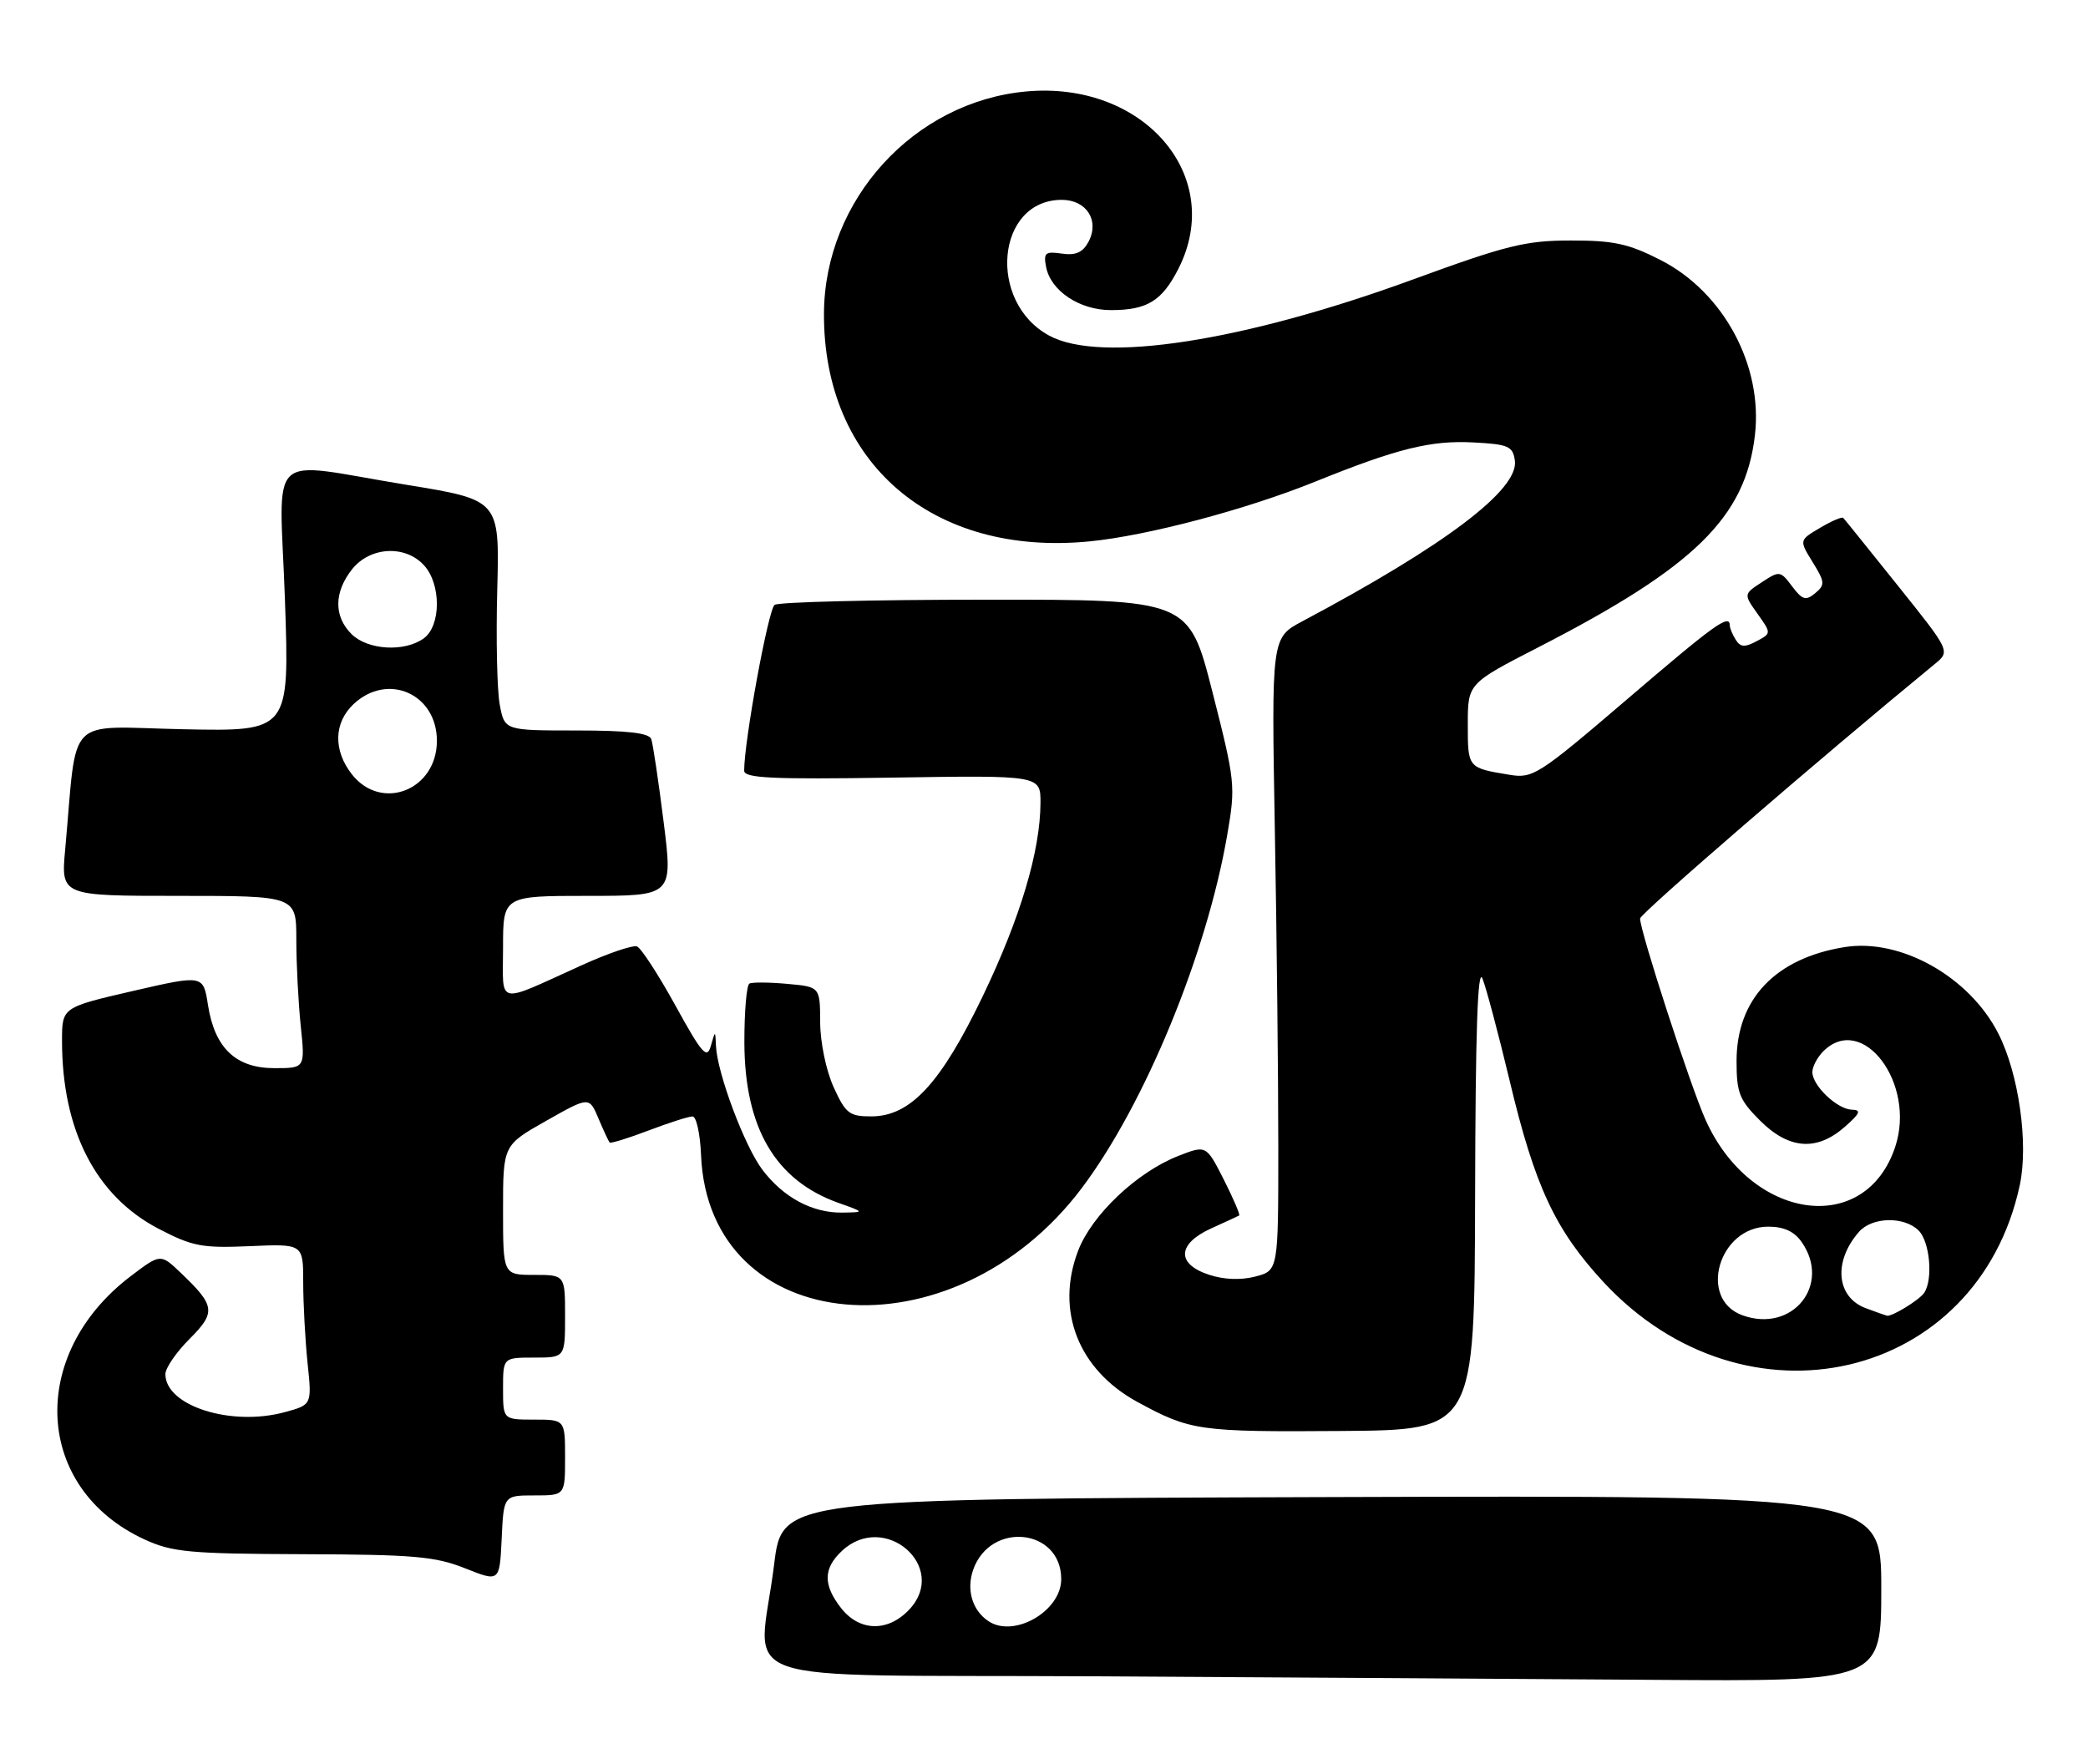 <?xml version="1.0" encoding="UTF-8" standalone="no"?>
<!DOCTYPE svg PUBLIC "-//W3C//DTD SVG 1.1//EN" "http://www.w3.org/Graphics/SVG/1.1/DTD/svg11.dtd" >
<svg xmlns="http://www.w3.org/2000/svg" xmlns:xlink="http://www.w3.org/1999/xlink" version="1.1" viewBox="0 0 303 256">
 <g >
 <path fill="currentColor"
d=" M 273.00 230.49 C 273.00 216.99 273.00 216.99 193.25 217.24 C 113.50 217.50 113.50 217.50 112.34 227.00 C 110.12 245.06 104.07 242.94 158.75 243.25 C 185.01 243.40 221.46 243.63 239.75 243.76 C 273.00 244.00 273.00 244.00 273.00 230.49 Z  M 77.55 217.00 C 82.00 217.00 82.00 217.00 82.00 211.50 C 82.00 206.00 82.00 206.00 77.50 206.00 C 73.00 206.00 73.00 206.00 73.00 201.50 C 73.00 197.00 73.00 197.00 77.50 197.00 C 82.00 197.00 82.00 197.00 82.00 191.00 C 82.00 185.00 82.00 185.00 77.50 185.00 C 73.00 185.00 73.00 185.00 73.00 175.59 C 73.00 166.18 73.00 166.18 79.25 162.65 C 85.50 159.11 85.50 159.11 86.85 162.31 C 87.59 164.06 88.32 165.63 88.47 165.79 C 88.63 165.95 91.17 165.17 94.13 164.04 C 97.08 162.92 99.95 162.00 100.50 162.01 C 101.05 162.01 101.60 164.52 101.73 167.58 C 102.81 194.14 138.21 197.27 156.94 172.46 C 166.09 160.34 175.11 138.47 178.09 121.15 C 179.32 114.02 179.25 113.41 175.94 100.40 C 172.52 87.00 172.52 87.00 143.01 87.02 C 126.78 87.02 113.01 87.36 112.41 87.77 C 111.50 88.38 107.98 107.57 107.99 111.84 C 108.00 112.92 112.06 113.11 129.50 112.84 C 151.00 112.50 151.00 112.50 150.99 116.50 C 150.96 123.51 148.07 133.18 142.64 144.50 C 136.51 157.26 132.11 162.00 126.42 162.00 C 123.25 162.00 122.71 161.58 120.97 157.75 C 119.88 155.35 119.03 151.26 119.02 148.35 C 119.00 143.20 119.00 143.20 114.25 142.77 C 111.64 142.53 109.16 142.51 108.75 142.73 C 108.34 142.94 108.01 146.80 108.02 151.31 C 108.06 163.67 112.52 171.28 121.64 174.54 C 125.50 175.91 125.50 175.91 122.20 175.96 C 117.87 176.01 113.69 173.77 110.64 169.75 C 108.06 166.36 104.07 155.71 103.90 151.78 C 103.80 149.50 103.80 149.50 103.15 151.78 C 102.59 153.75 101.88 152.93 98.01 145.91 C 95.54 141.42 93.03 137.57 92.44 137.34 C 91.84 137.11 88.24 138.33 84.43 140.06 C 71.79 145.78 73.00 146.05 73.00 137.48 C 73.00 130.00 73.00 130.00 85.32 130.00 C 97.65 130.00 97.65 130.00 96.30 119.25 C 95.56 113.34 94.75 107.94 94.51 107.25 C 94.19 106.36 91.08 106.00 83.64 106.00 C 73.22 106.00 73.22 106.00 72.52 102.25 C 72.13 100.19 71.97 92.66 72.16 85.52 C 72.50 72.55 72.50 72.55 59.00 70.35 C 38.25 66.97 40.57 64.78 41.35 87.07 C 42.01 106.14 42.01 106.14 26.57 105.82 C 9.25 105.46 11.27 103.41 9.46 123.25 C 8.84 130.00 8.84 130.00 25.92 130.00 C 43.00 130.00 43.00 130.00 43.00 136.35 C 43.00 139.85 43.29 145.47 43.64 148.85 C 44.28 155.00 44.28 155.00 39.82 155.00 C 34.22 155.00 31.16 152.09 30.18 145.84 C 29.50 141.45 29.50 141.45 19.25 143.81 C 9.00 146.18 9.00 146.18 9.00 151.04 C 9.00 164.01 13.90 173.55 23.00 178.30 C 27.94 180.87 29.30 181.13 36.25 180.83 C 44.00 180.49 44.00 180.49 44.00 186.10 C 44.00 189.18 44.29 194.44 44.63 197.78 C 45.27 203.85 45.27 203.85 41.28 204.93 C 33.48 207.03 24.00 203.99 24.00 199.40 C 24.00 198.52 25.57 196.23 27.49 194.31 C 31.37 190.43 31.25 189.48 26.23 184.70 C 23.29 181.90 23.29 181.90 18.91 185.23 C 3.95 196.65 5.01 216.06 21.00 223.40 C 25.01 225.24 27.50 225.47 44.00 225.53 C 60.04 225.58 63.16 225.85 67.50 227.58 C 72.50 229.57 72.50 229.57 72.80 223.29 C 73.09 217.00 73.09 217.00 77.55 217.00 Z  M 214.06 173.50 C 214.11 149.68 214.43 140.25 215.13 142.00 C 215.68 143.38 217.45 150.04 219.07 156.81 C 222.71 172.10 225.66 178.44 232.68 186.03 C 253.29 208.28 286.99 200.44 293.10 171.98 C 294.39 165.94 292.96 155.80 289.98 149.96 C 285.79 141.74 275.82 136.13 267.70 137.43 C 257.64 139.04 252.00 144.98 252.00 153.97 C 252.00 158.58 252.40 159.60 255.40 162.60 C 259.59 166.79 263.64 167.09 267.69 163.53 C 269.93 161.57 270.14 161.06 268.75 161.03 C 266.63 160.99 263.00 157.55 263.00 155.57 C 263.00 154.79 263.71 153.44 264.57 152.57 C 270.26 146.88 278.07 157.21 275.03 166.40 C 270.70 179.52 254.08 177.16 247.50 162.50 C 245.31 157.62 238.00 135.14 238.00 133.29 C 238.00 132.57 264.02 110.10 280.76 96.36 C 283.03 94.50 283.03 94.50 275.42 85.00 C 271.24 79.78 267.67 75.34 267.48 75.15 C 267.29 74.96 265.77 75.61 264.11 76.60 C 261.08 78.39 261.08 78.39 263.04 81.57 C 264.83 84.46 264.87 84.87 263.41 86.08 C 262.05 87.21 261.55 87.06 260.06 85.08 C 258.36 82.82 258.23 82.80 255.66 84.49 C 253.02 86.22 253.02 86.22 255.04 89.06 C 257.06 91.90 257.06 91.90 254.90 93.05 C 253.21 93.96 252.56 93.92 251.89 92.85 C 251.42 92.11 251.02 91.16 251.02 90.75 C 250.98 89.03 248.86 90.56 236.06 101.52 C 223.26 112.47 222.44 112.99 219.06 112.43 C 212.98 111.43 213.00 111.45 213.00 105.12 C 213.00 99.19 213.00 99.19 223.25 93.92 C 245.90 82.29 253.26 75.09 254.66 63.20 C 255.86 53.07 250.11 42.38 240.95 37.72 C 236.32 35.36 234.16 34.89 227.95 34.90 C 221.39 34.90 218.64 35.58 205.00 40.57 C 180.41 49.56 159.73 52.75 152.27 48.71 C 143.21 43.82 144.57 29.00 154.08 29.00 C 157.68 29.00 159.60 32.02 157.95 35.10 C 157.12 36.64 156.10 37.09 154.09 36.80 C 151.69 36.45 151.41 36.68 151.80 38.72 C 152.46 42.20 156.65 45.00 161.20 45.00 C 166.46 45.00 168.61 43.69 171.00 39.01 C 177.85 25.56 165.99 11.73 148.94 13.27 C 132.62 14.75 119.64 29.00 119.57 45.50 C 119.48 67.20 135.35 80.80 158.12 78.56 C 166.54 77.73 180.84 73.94 190.86 69.89 C 202.74 65.09 207.61 63.88 213.78 64.20 C 218.90 64.47 219.53 64.74 219.83 66.83 C 220.43 71.04 209.73 79.13 189.00 90.15 C 184.50 92.54 184.50 92.54 185.00 120.52 C 185.28 135.91 185.50 156.57 185.50 166.44 C 185.50 184.37 185.50 184.37 182.17 185.24 C 180.04 185.79 177.59 185.69 175.42 184.97 C 170.69 183.41 170.83 180.50 175.75 178.26 C 177.81 177.33 179.64 176.48 179.82 176.38 C 179.99 176.28 178.99 173.94 177.59 171.17 C 175.04 166.15 175.04 166.15 170.96 167.75 C 164.98 170.10 158.43 176.30 156.45 181.50 C 153.12 190.20 156.49 198.77 165.06 203.44 C 172.76 207.63 173.99 207.80 194.74 207.65 C 213.98 207.50 213.98 207.50 214.06 173.50 Z  M 122.07 233.37 C 119.42 229.99 119.45 227.59 122.19 225.04 C 128.40 219.25 137.73 227.40 131.95 233.56 C 128.86 236.84 124.75 236.77 122.07 233.37 Z  M 143.41 235.23 C 141.09 233.66 140.21 230.69 141.22 227.80 C 143.70 220.70 154.00 221.78 154.00 229.15 C 154.00 233.80 147.13 237.75 143.41 235.23 Z  M 51.07 112.37 C 48.34 108.89 48.43 104.88 51.31 102.17 C 56.26 97.53 63.40 100.68 63.40 107.50 C 63.40 114.65 55.37 117.82 51.07 112.37 Z  M 51.00 92.00 C 48.43 89.43 48.46 85.96 51.07 82.63 C 53.68 79.32 58.81 79.03 61.55 82.05 C 64.03 84.79 64.01 90.79 61.51 92.62 C 58.72 94.66 53.34 94.34 51.00 92.00 Z  M 252.85 190.86 C 246.36 188.51 249.42 178.00 256.60 178.00 C 258.86 178.00 260.37 178.69 261.44 180.22 C 265.80 186.44 260.10 193.49 252.85 190.86 Z  M 270.80 189.85 C 266.47 188.27 265.99 183.06 269.77 178.75 C 271.68 176.57 276.34 176.48 278.43 178.57 C 280.05 180.19 280.54 185.65 279.23 187.60 C 278.55 188.63 274.52 191.10 273.82 190.92 C 273.64 190.88 272.28 190.40 270.80 189.85 Z "/>
</g>
</svg>